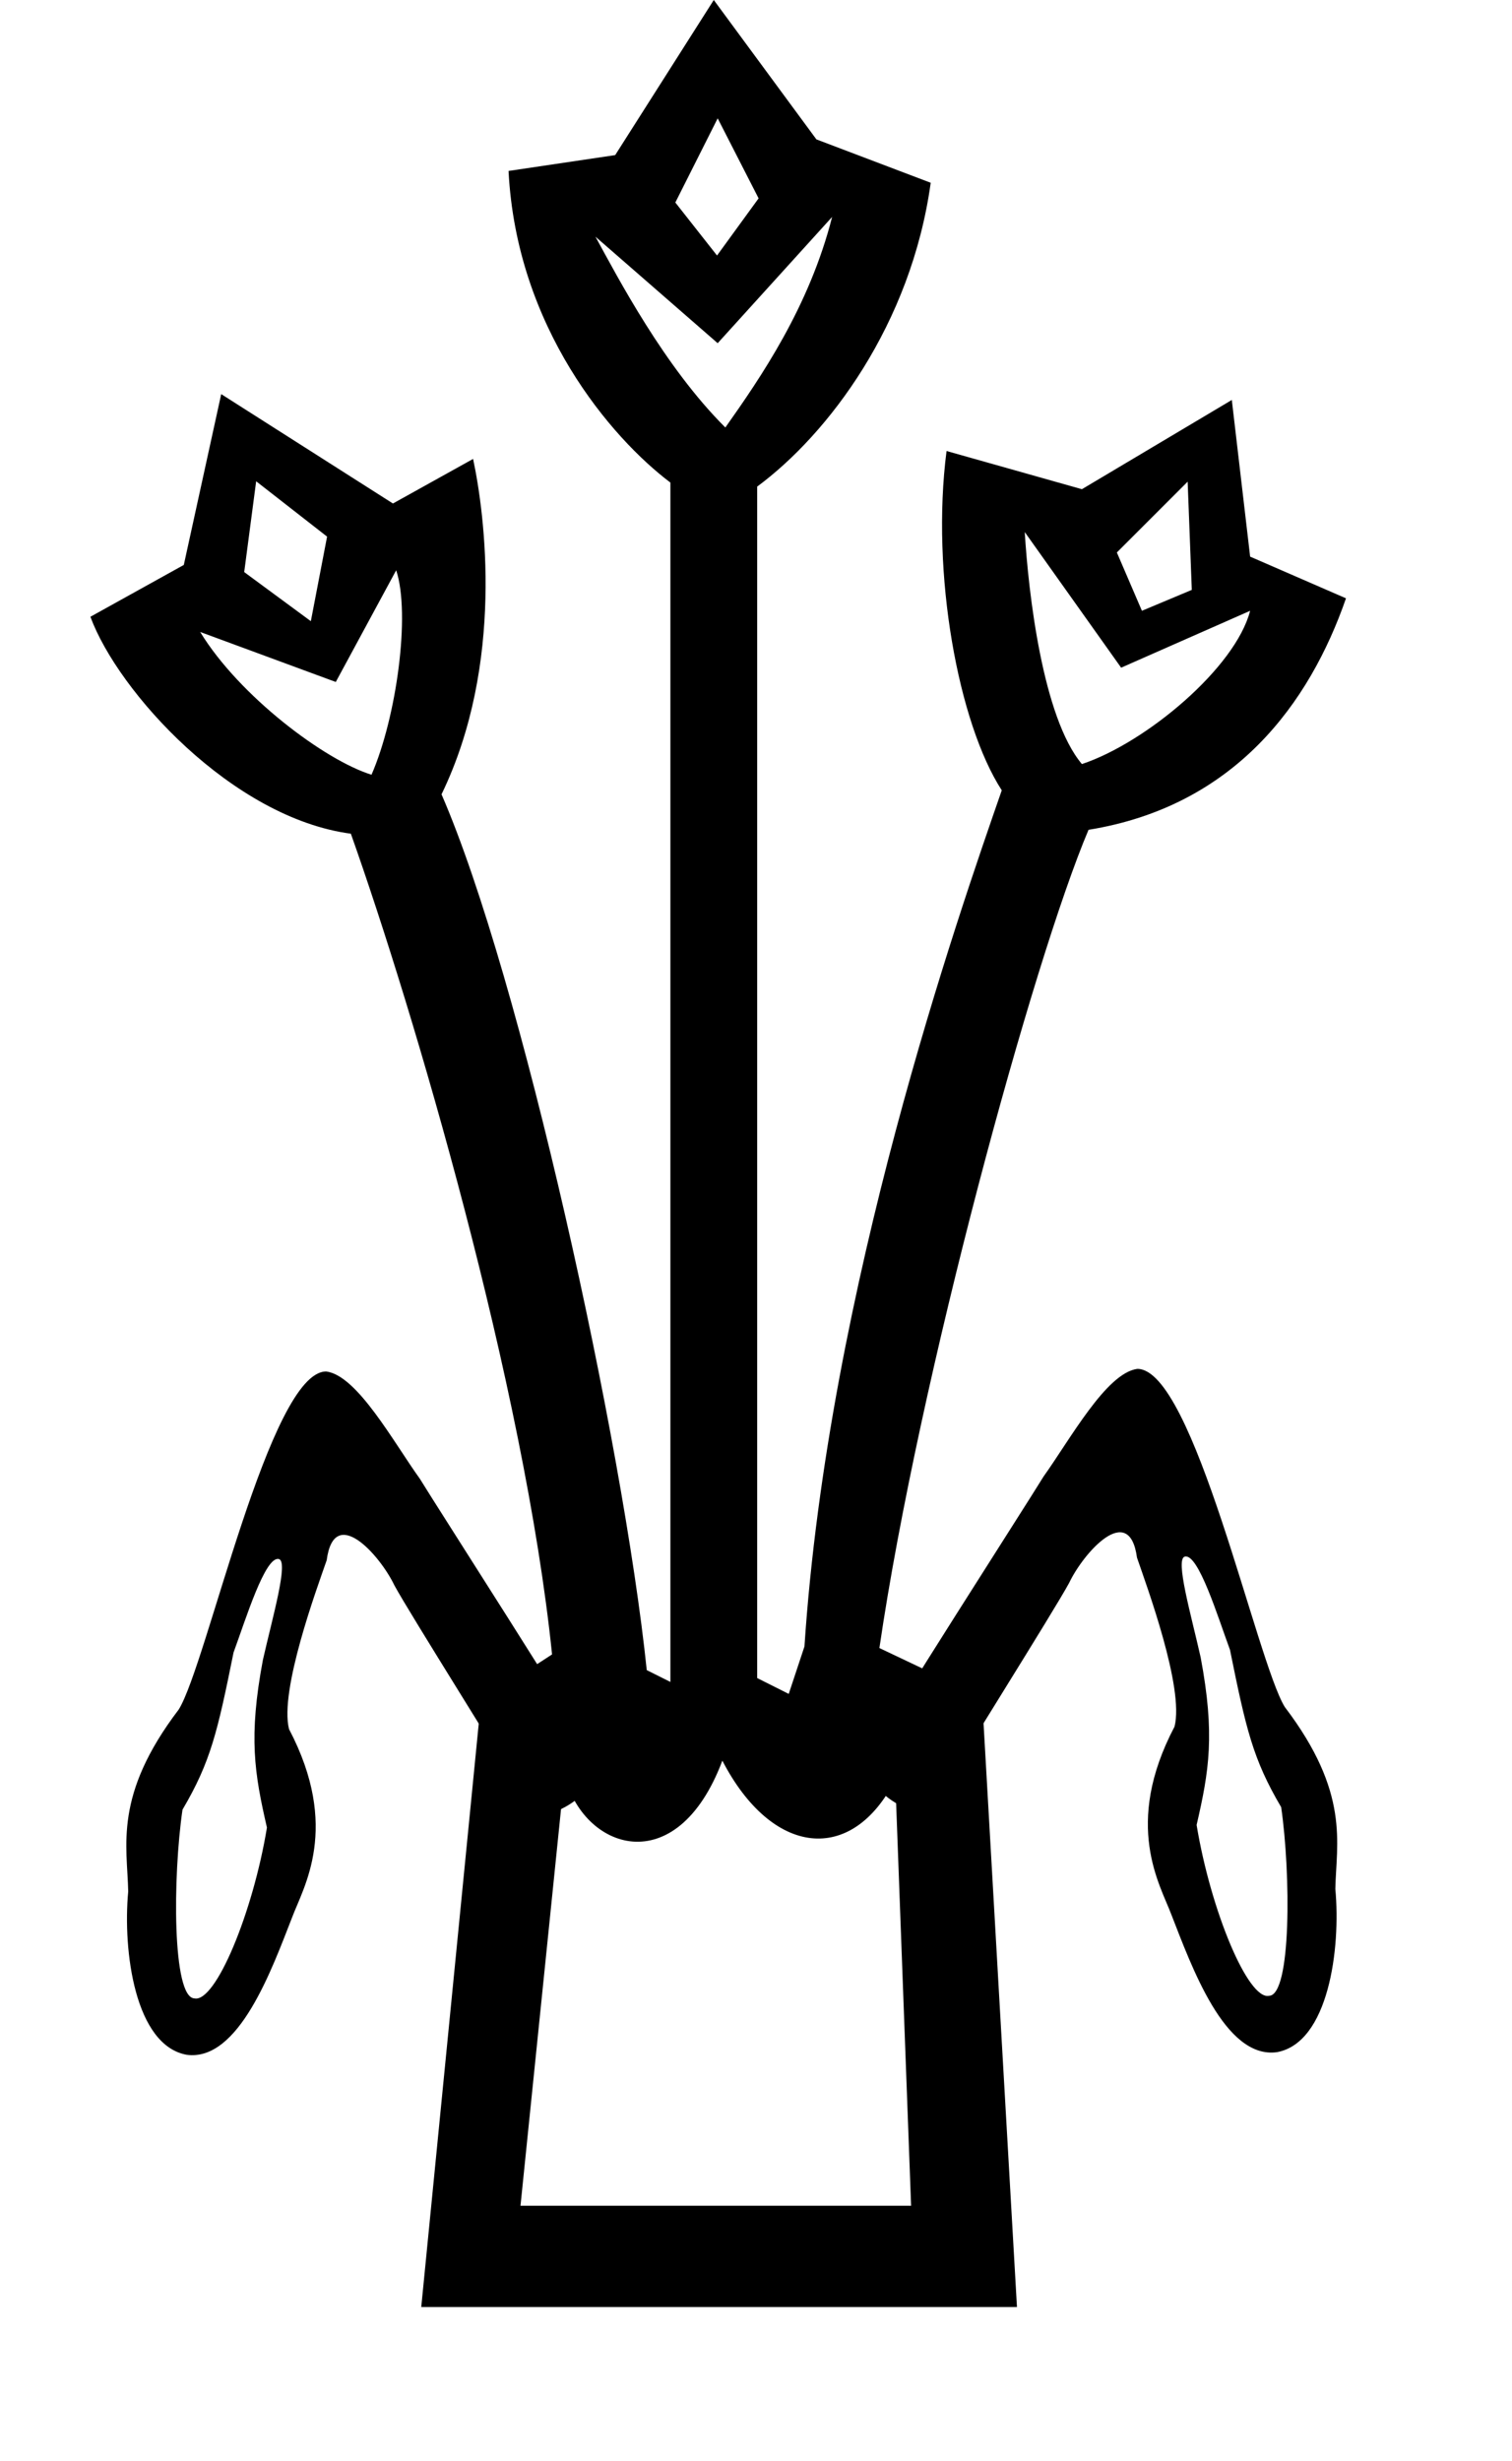 <?xml version="1.0" encoding="UTF-8" standalone="no"?>
<svg
   xmlns:dc="http://purl.org/dc/elements/1.1/"
   xmlns:cc="http://web.resource.org/cc/"
   xmlns:rdf="http://www.w3.org/1999/02/22-rdf-syntax-ns#"
   xmlns:svg="http://www.w3.org/2000/svg"
   xmlns="http://www.w3.org/2000/svg"
   xmlns:sodipodi="http://inkscape.sourceforge.net/DTD/sodipodi-0.dtd"
   xmlns:inkscape="http://www.inkscape.org/namespaces/inkscape"
   width="8.73pt"
   height="14.21pt"
   id="svg1402"
   sodipodi:version="0.32"
   inkscape:version="0.43"
   sodipodi:docname="US22M138.svg"
   sodipodi:docbase="C:\Program Files\JSesh\fonts\envoi23_SR"
   version="1.0">
  <defs
     id="defs1407" />
  <sodipodi:namedview
     inkscape:window-height="708"
     inkscape:window-width="1024"
     inkscape:pageshadow="2"
     inkscape:pageopacity="0.0"
     borderopacity="1.0"
     bordercolor="#666666"
     pagecolor="#ffffff"
     id="base"
     showguides="true"
     inkscape:guide-bbox="true"
     inkscape:zoom="30.349099"
     inkscape:cx="5.52892"
     inkscape:cy="8.8825008"
     inkscape:window-x="-4"
     inkscape:window-y="-4"
     inkscape:current-layer="svg1402" />
  <g
     id="g1484">
    <path
       id="path1404"
       d="M 3.243,17.76 L 7.829,17.76 L 7.56,13.062 L 6.77,12.687 C 7.074,10.61 7.955,7.39 8.38,6.388 C 9.504,6.206 10.081,5.416 10.362,4.606 L 9.624,4.285 L 9.483,3.079 L 8.329,3.766 L 7.287,3.472 C 7.165,4.414 7.378,5.568 7.712,6.084 C 7.379,7.043 6.376,9.911 6.193,12.675 L 6.072,13.04 L 5.829,12.918 L 5.829,3.746 C 6.376,3.341 7.014,2.5 7.165,1.407 L 6.285,1.073 L 5.495,4.0207062e-009 L 4.736,1.194 L 3.915,1.316 C 3.976,2.521 4.705,3.371 5.161,3.715 L 5.161,12.948 L 4.979,12.857 C 4.796,11.096 4.012,7.524 3.399,6.115 C 3.885,5.112 3.733,3.958 3.642,3.533 L 3.025,3.876 L 1.703,3.034 L 1.415,4.349 L 0.696,4.748 C 0.908,5.325 1.789,6.297 2.701,6.418 C 3.186,7.785 4.037,10.67 4.25,12.736 L 3.703,13.092 L 3.243,17.76 M 4.007,16.98 L 4.346,13.663 C 4.483,14.236 5.206,14.496 5.561,13.554 C 5.943,14.291 6.557,14.359 6.892,13.7 L 7.014,16.98 L 4.007,16.98 M 2.86,5.964 C 2.503,5.854 1.843,5.36 1.541,4.865 L 2.585,5.25 L 3.05,4.39 C 3.162,4.728 3.052,5.524 2.86,5.964 M 8.791,4.702 L 8.598,4.253 L 9.143,3.708 L 9.175,4.541 L 8.791,4.702 M 5.52,1.967 L 5.199,1.559 L 5.525,0.911 L 5.84,1.527 L 5.52,1.967 M 2.393,4.782 L 1.88,4.404 L 1.972,3.705 L 2.518,4.131 L 2.393,4.782 M 8.329,5.882 C 8.027,5.524 7.917,4.563 7.889,4.096 L 8.631,5.14 L 9.624,4.702 C 9.511,5.14 8.824,5.717 8.329,5.882 M 5.584,3.291 C 5.114,2.823 4.756,2.136 4.584,1.822 L 5.525,2.642 L 6.406,1.67 C 6.23,2.363 5.856,2.906 5.584,3.291"
       style="fill:#000000;stroke:none" />
    <path
       sodipodi:nodetypes="ccccccccccccccccccc"
       id="path1490"
       d="M 4.565,13.519 C 4.46,13.304 3.369,11.608 3.233,11.385 C 3.03,11.103 2.751,10.589 2.512,10.558 C 2.077,10.553 1.593,12.812 1.376,13.16 C 0.872,13.823 0.98,14.207 0.987,14.561 C 0.944,15.022 1.04,15.745 1.436,15.818 C 1.839,15.874 2.095,15.153 2.249,14.76 C 2.335,14.529 2.623,14.069 2.225,13.311 C 2.15,13.013 2.439,12.23 2.515,12.011 C 2.573,11.574 2.927,11.975 3.036,12.204 C 3.155,12.424 3.911,13.62 4.043,13.858 C 4.058,14.163 4.742,13.767 4.565,13.519 z M 1.497,15.384 C 1.325,15.379 1.33,14.444 1.405,13.931 C 1.623,13.561 1.675,13.329 1.798,12.721 C 1.891,12.468 2.042,11.975 2.147,12.002 C 2.223,12.021 2.098,12.451 2.024,12.778 C 1.912,13.373 1.959,13.652 2.055,14.069 C 1.947,14.725 1.659,15.419 1.497,15.384 z "
       style="fill:#000000" />
    <path
       sodipodi:nodetypes="ccccccccccccccccccc"
       id="path1482"
       d="M 6.702,13.499 C 6.807,13.285 7.898,11.589 8.034,11.366 C 8.237,11.083 8.516,10.57 8.755,10.538 C 9.19,10.533 9.675,12.793 9.891,13.141 C 10.395,13.804 10.287,14.188 10.28,14.541 C 10.323,15.003 10.227,15.725 9.831,15.798 C 9.428,15.854 9.172,15.133 9.018,14.74 C 8.932,14.509 8.644,14.049 9.042,13.292 C 9.118,12.994 8.828,12.21 8.753,11.991 C 8.694,11.554 8.34,11.955 8.231,12.185 C 8.112,12.405 7.357,13.601 7.224,13.839 C 7.209,14.144 6.525,13.748 6.702,13.499 z M 9.77,15.364 C 9.942,15.36 9.937,14.424 9.863,13.912 C 9.645,13.542 9.592,13.309 9.469,12.701 C 9.376,12.449 9.225,11.956 9.121,11.983 C 9.045,12.002 9.17,12.432 9.243,12.758 C 9.355,13.353 9.308,13.633 9.212,14.049 C 9.32,14.705 9.608,15.4 9.77,15.364 z "
       style="fill:#000000" />
  </g>
</svg>
